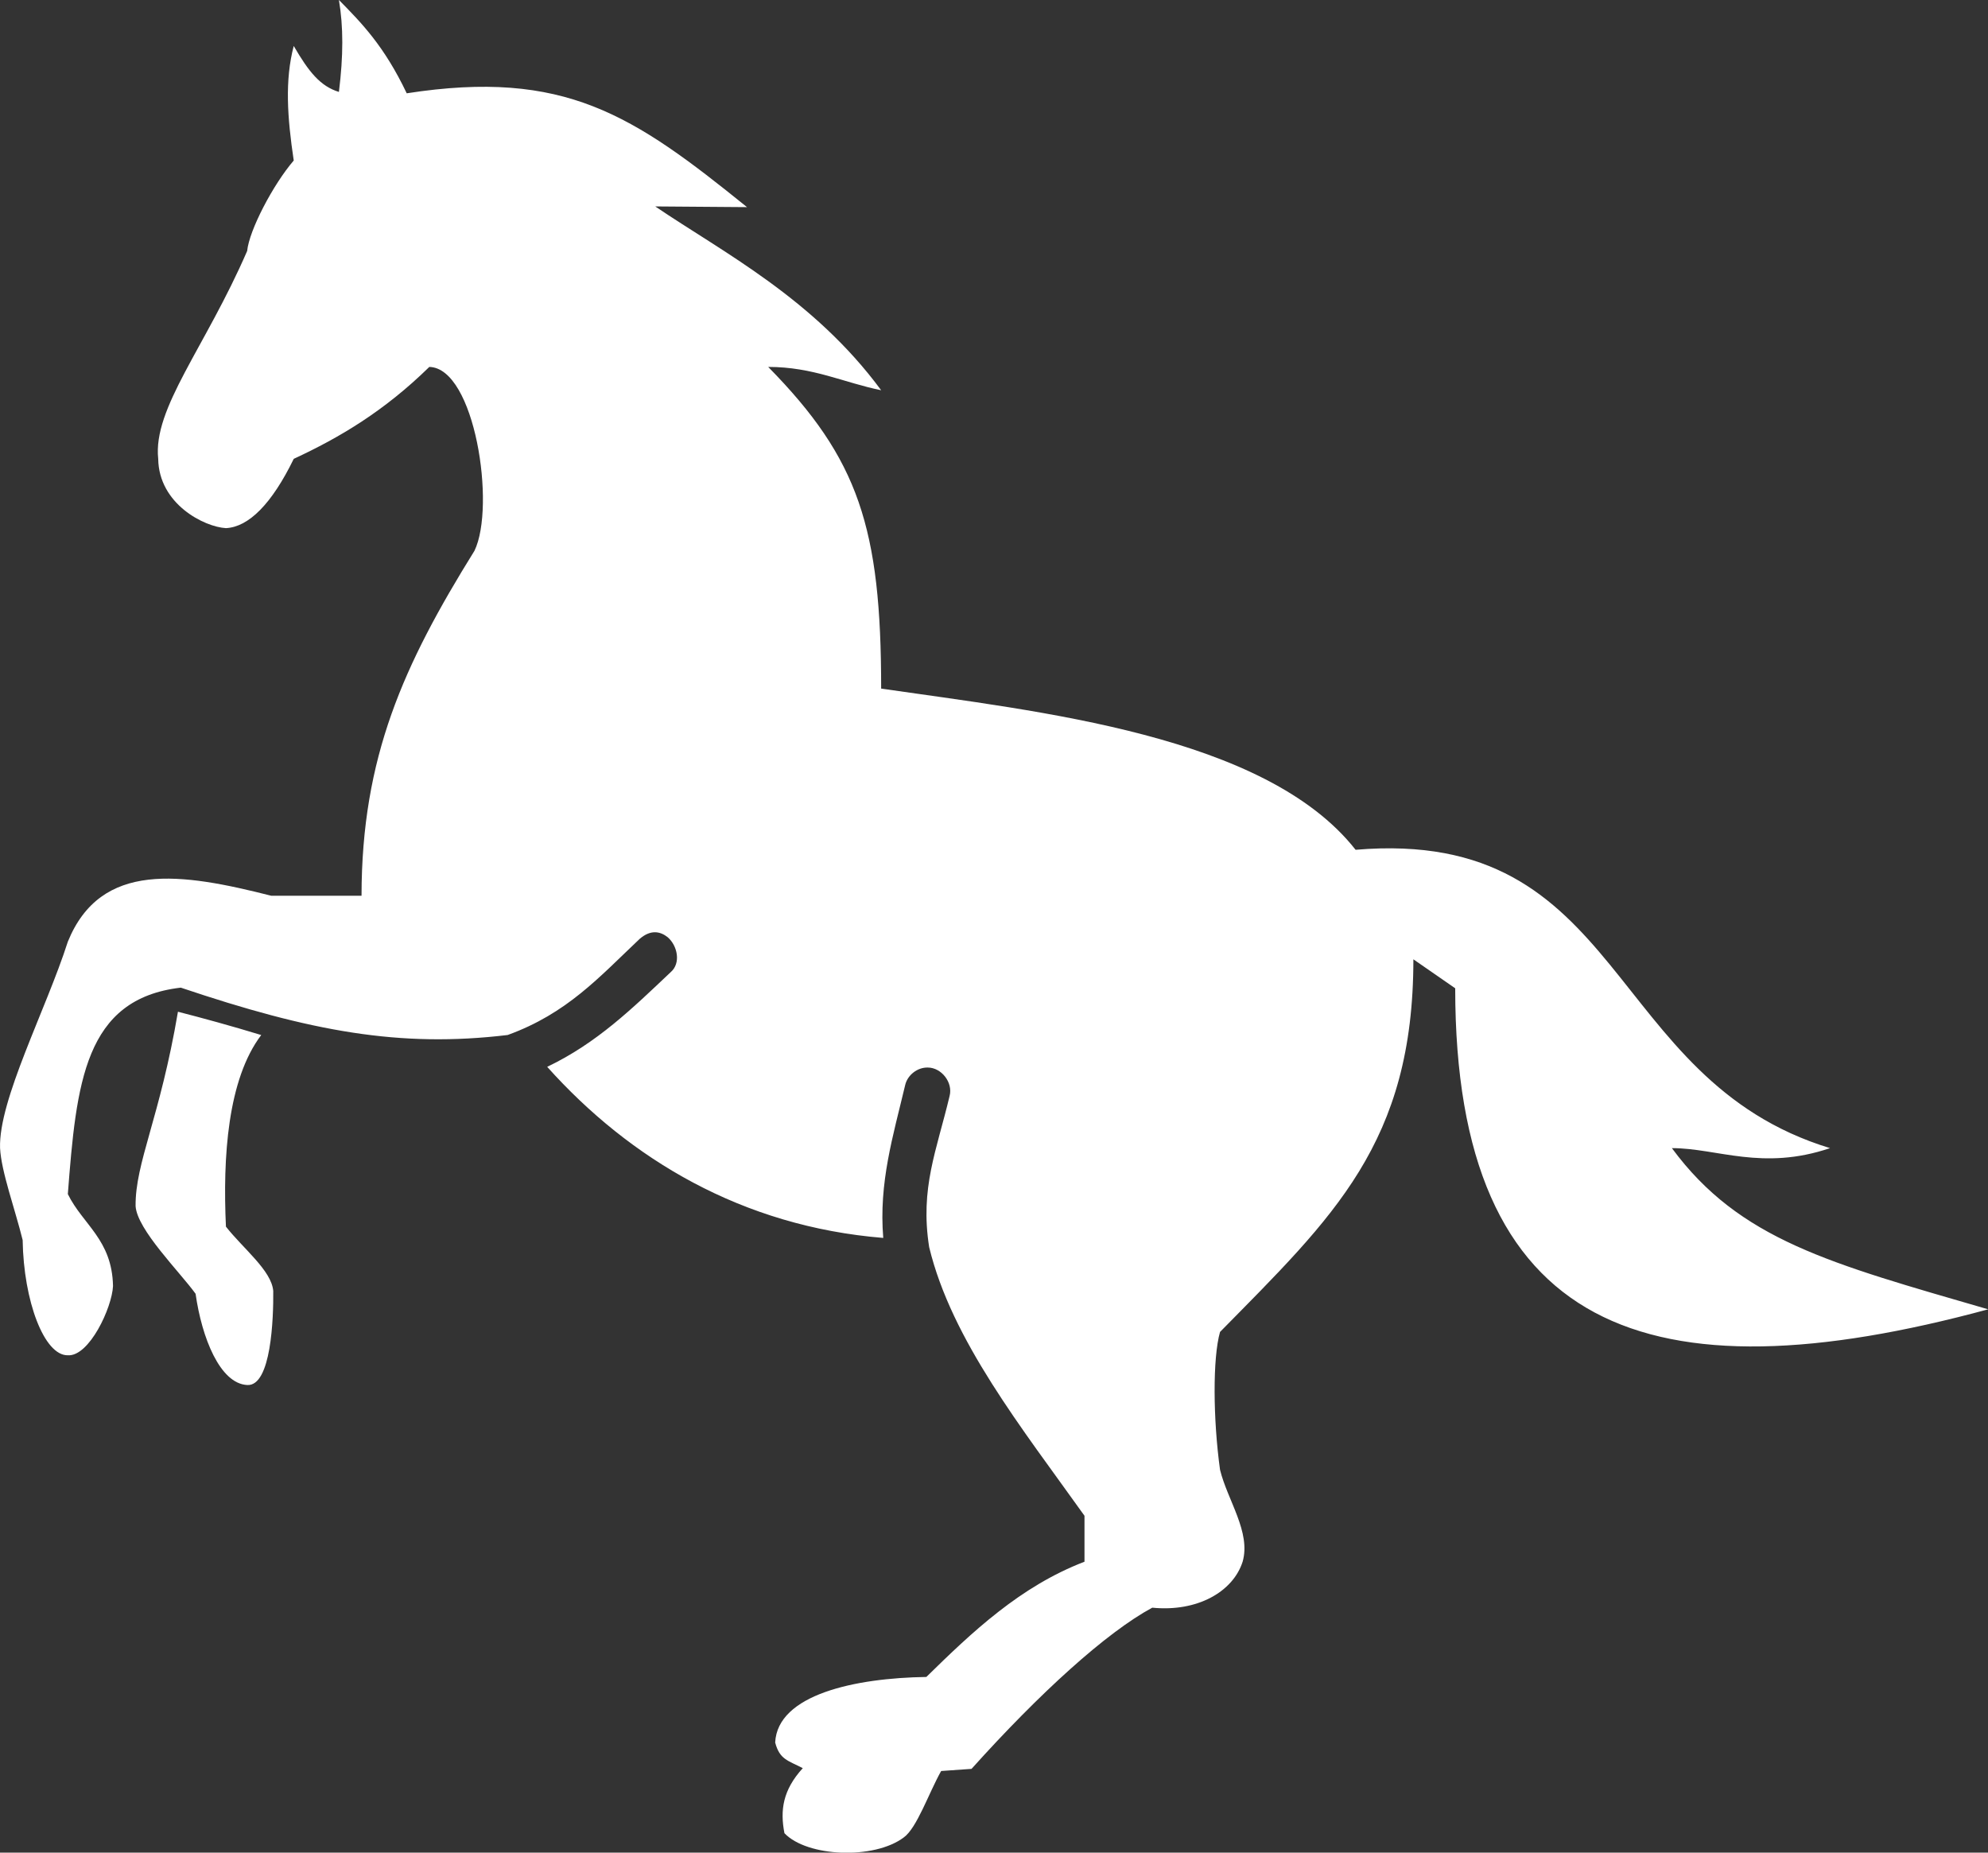 <svg xmlns:xlink="http://www.w3.org/1999/xlink" xmlns="http://www.w3.org/2000/svg" class="css-ze2te4 css-qd6ojx" viewBox="0 0 140 130.455" width="140"  height="130.455" ><rect x="0" y="0" width="140" height="130.455" fill="#333333" stroke="none"/><g transform="translate(-9.545, -14.318) scale(1.591)" stroke="#FFFFFF" fill="#FFFFFF"><g xmlns="http://www.w3.org/2000/svg" transform="translate(0,-952.362)" stroke="#FFFFFF" fill="#FFFFFF"><path style="color:;enable-background:accumulate;" d="m 21.001,961.362 c 0.199,1.176 0.199,2.465 0,4.068 -0.821,-0.251 -1.333,-0.884 -2,-2.034 -0.398,1.515 -0.287,3.15 0,5.069 -0.912,1.063 -1.968,3.076 -2.062,4.005 -1.862,4.29 -4.177,6.959 -3.937,9.199 0.028,2.005 2.044,3.015 3,3.067 1,-0.051 2.022,-1.061 3,-3.067 2.031,-0.942 4,-2.109 6,-4.068 2.021,0.046 2.948,6.165 2,8.135 -3.141,5.053 -4.994,9.137 -5,15.269 l -4,0 c -3.961,-1.005 -7.537,-1.566 -9,2.034 -0.969,3.025 -3.069,6.998 -3,9.137 0.052,1.038 0.667,2.712 1,4.068 0.042,2.711 0.958,5.121 2,5.1 0.948,0.064 1.958,-2.113 2,-3.066 -0.042,-2.055 -1.333,-2.712 -2,-4.068 0.378,-4.91 0.734,-8.642 5,-9.137 5.754,1.939 9.696,2.668 14.468,2.096 2.627,-0.953 4.041,-2.55 5.844,-4.255 0.492,-0.423 0.912,-0.333 1.242,-0.071 0.433,0.376 0.591,1.147 0.133,1.542 -1.697,1.605 -3.261,3.137 -5.469,4.193 3.661,4.087 8.637,7.065 14.875,7.572 -0.202,-2.45 0.431,-4.493 0.969,-6.759 0.1,-0.448 0.542,-0.793 1,-0.782 0.608,-2e-4 1.121,0.662 0.969,1.252 -0.574,2.42 -1.318,4.074 -0.906,6.696 0.995,4.115 4.101,8.002 6.875,11.89 l 0,2.034 c -2.841,1.088 -4.976,3.114 -7,5.1 -3.129,0.045 -6.588,0.77 -6.691,2.902 0.198,0.751 0.555,0.79 1.222,1.134 -0.886,0.972 -1.009,1.862 -0.812,2.879 1.004,1.056 3.968,1.176 5.281,0.188 0.583,-0.417 1.104,-1.961 1.656,-2.941 l 1.344,-0.094 c 3.02,-3.361 5.974,-6.042 8,-7.134 1.996,0.198 3.573,-0.704 4,-2.034 0.374,-1.31 -0.667,-2.712 -1,-4.068 -0.309,-2.236 -0.331,-4.944 0,-6.102 5,-5.084 8.558,-8.358 8.558,-16.492 l 1.851,1.282 c 0,15.251 8.591,18.276 23.591,14.209 -7,-2.034 -11,-3.067 -14,-7.134 2,0 4,1.017 7,0 -10,-3.05 -9,-14.221 -21,-13.204 -4,-5.084 -14,-6.117 -21,-7.134 0,-7.117 -1,-10.17 -5,-14.237 2,0 3.333,0.694 5,1.032 -3,-4.067 -7,-6.102 -10,-8.135 l 4.062,0.031 c -5.049,-4.083 -8.064,-6.122 -15.062,-5.038 -1.001,-2.101 -2,-3.114 -3,-4.13 z m -7.125,44.776 c -0.796,4.698 -1.895,6.682 -1.875,8.605 0.069,1.045 1.95,2.903 2.656,3.88 0.274,1.943 1.079,3.974 2.281,4.037 1.07,0.073 1.169,-2.974 1.156,-4.162 -0.075,-0.904 -1.333,-1.878 -2.094,-2.847 -0.144,-3.076 0.074,-6.514 1.562,-8.48 -1.308,-0.4 -2.594,-0.751 -3.687,-1.032 z" fill="#FFFFFF" stroke="none" marker="none" visibility="visible" display="inline" overflow="visible"></path></g></g></svg>